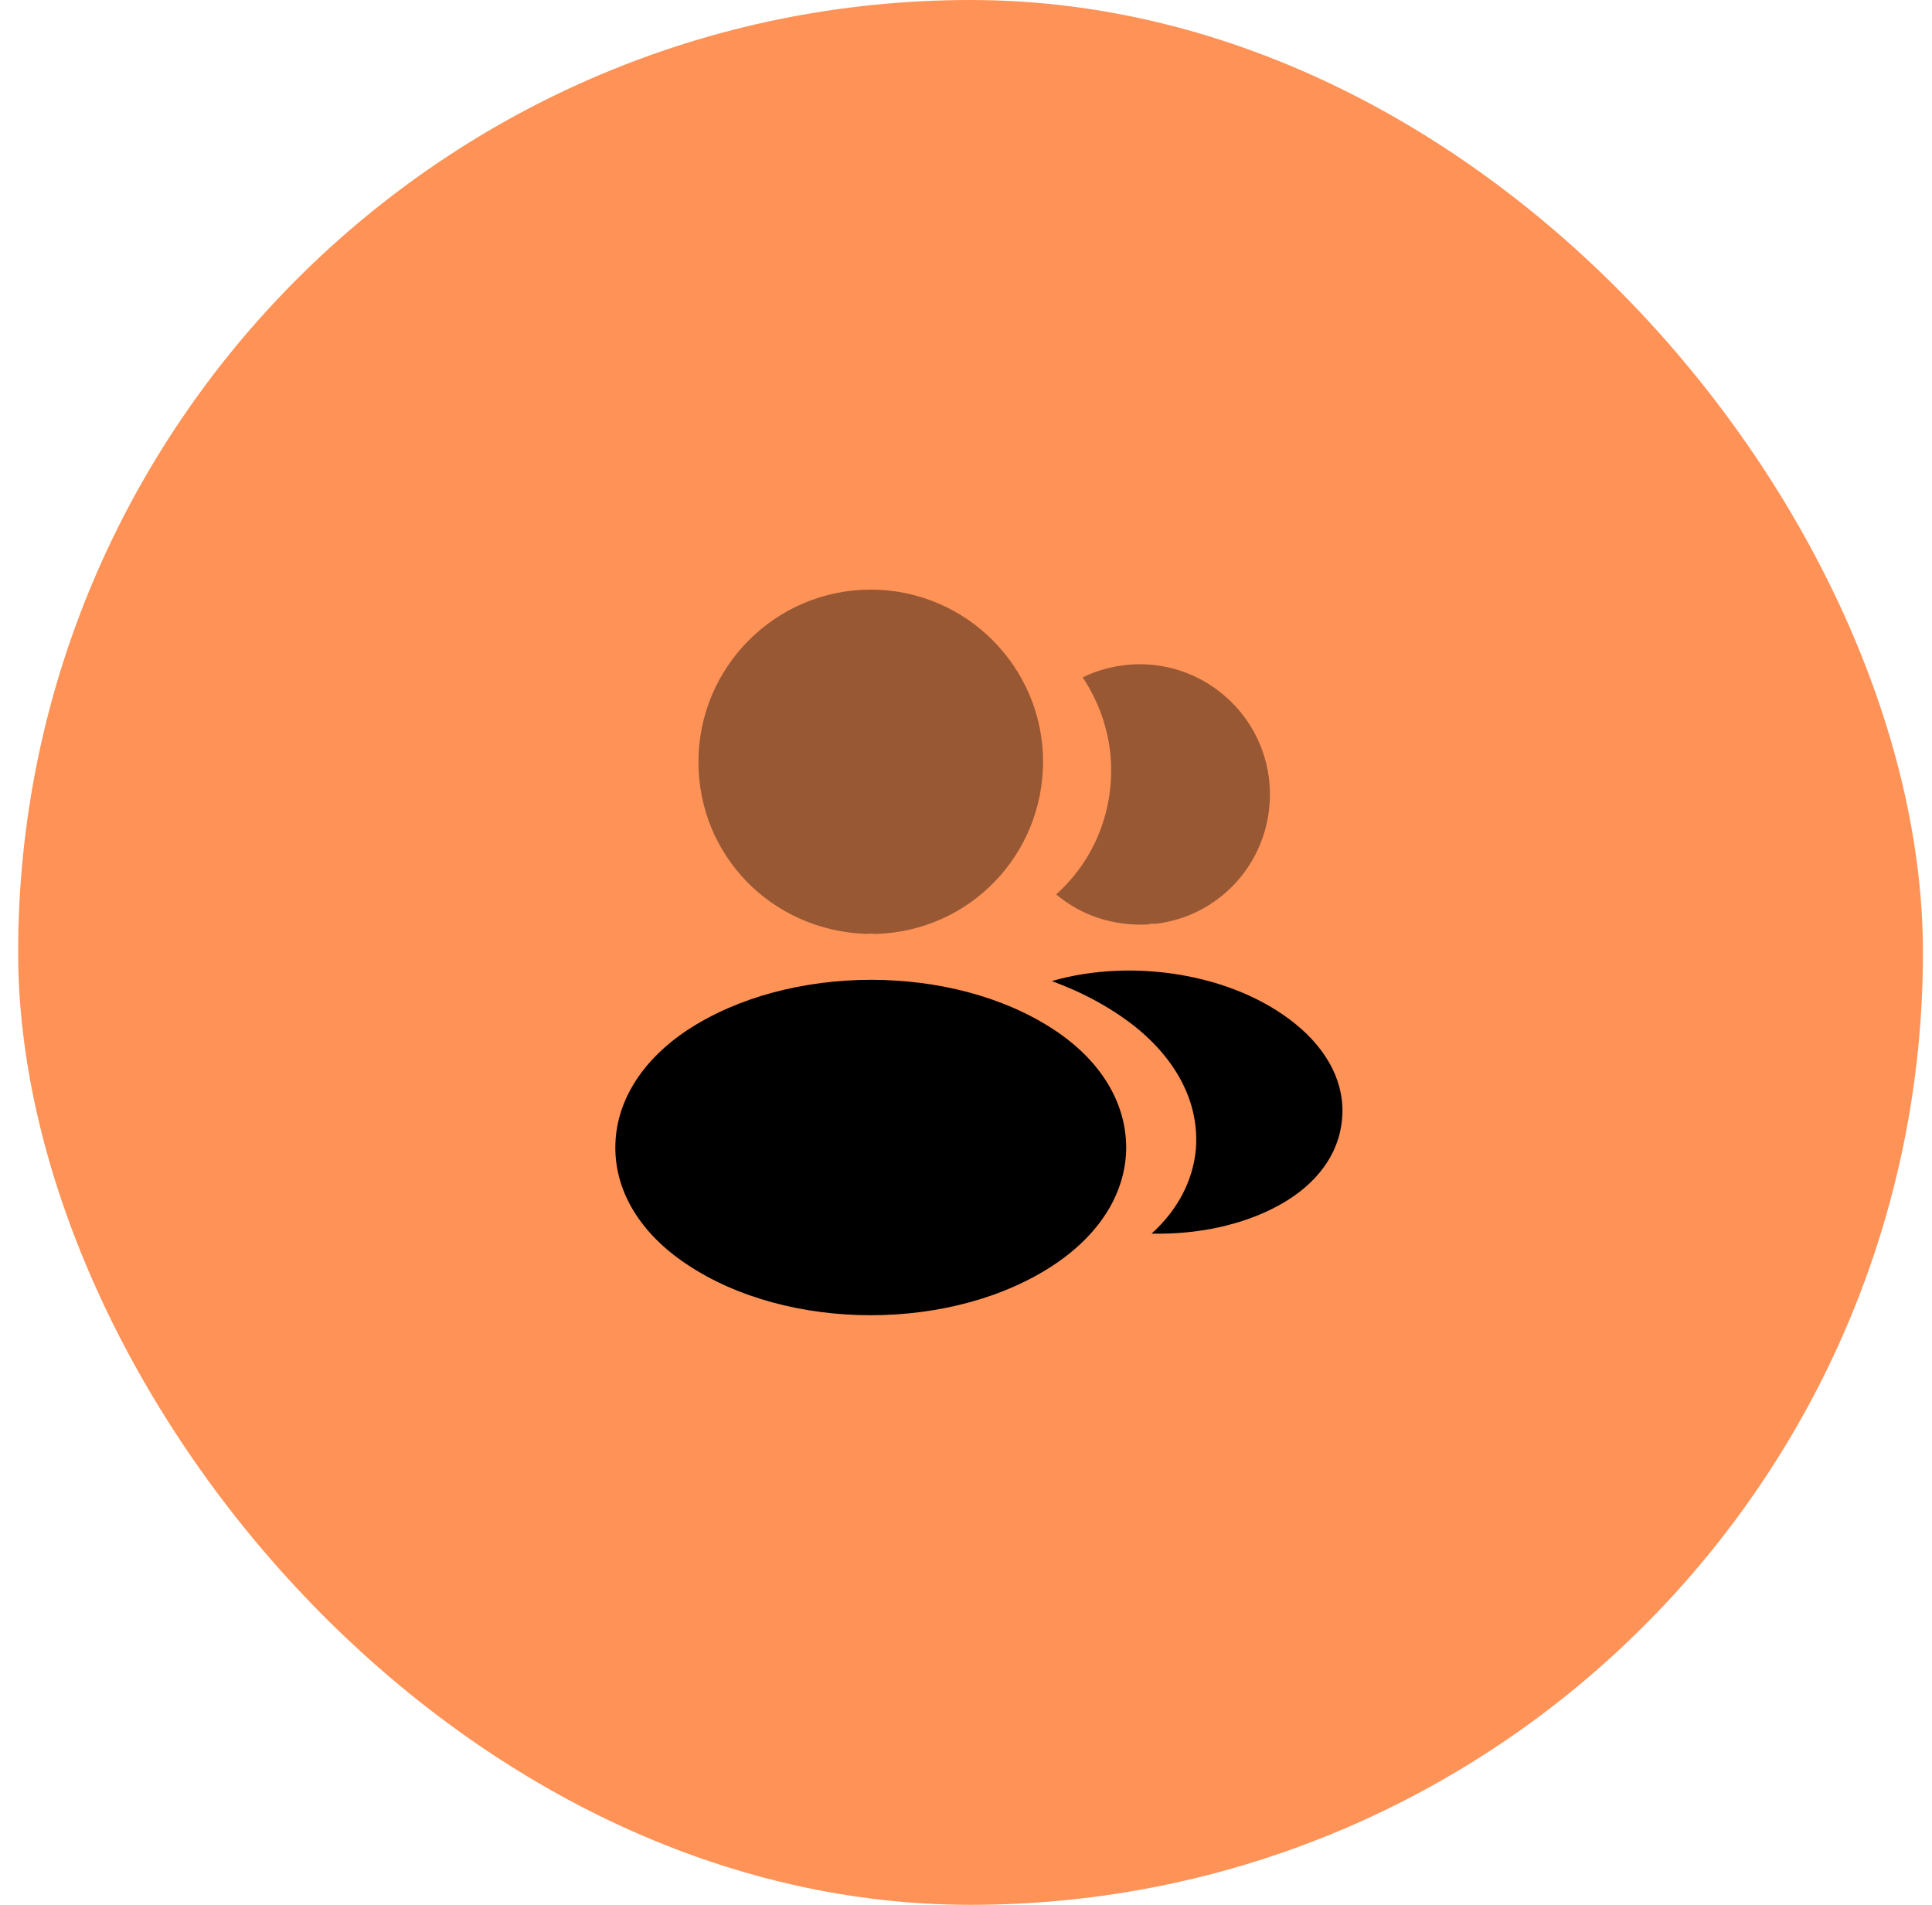<svg width="71" height="70" viewBox="0 0 71 70" fill="none" xmlns="http://www.w3.org/2000/svg">
<rect x="0.667" width="70" height="70" rx="35" fill="#FF9357"/>
<path opacity="0.4" d="M32 21.667C28.507 21.667 25.667 24.507 25.667 28C25.667 31.427 28.347 34.2 31.84 34.32C31.947 34.307 32.053 34.307 32.133 34.32C32.16 34.32 32.173 34.32 32.2 34.32C32.213 34.32 32.213 34.32 32.227 34.32C35.64 34.2 38.32 31.427 38.333 28C38.333 24.507 35.493 21.667 32 21.667Z" fill="black"/>
<path d="M38.773 37.867C35.053 35.387 28.987 35.387 25.24 37.867C23.547 39 22.613 40.533 22.613 42.173C22.613 43.813 23.547 45.333 25.227 46.453C27.093 47.707 29.547 48.333 32 48.333C34.453 48.333 36.907 47.707 38.773 46.453C40.453 45.32 41.387 43.8 41.387 42.147C41.373 40.507 40.453 38.987 38.773 37.867Z" fill="black"/>
<path opacity="0.4" d="M46.653 28.787C46.867 31.373 45.027 33.64 42.48 33.947C42.467 33.947 42.467 33.947 42.453 33.947H42.413C42.333 33.947 42.253 33.947 42.187 33.973C40.893 34.04 39.707 33.627 38.813 32.867C40.187 31.64 40.973 29.8 40.813 27.8C40.72 26.72 40.347 25.733 39.787 24.893C40.293 24.64 40.88 24.48 41.48 24.427C44.093 24.2 46.427 26.147 46.653 28.787Z" fill="black"/>
<path d="M49.32 41.12C49.213 42.413 48.387 43.533 47 44.293C45.667 45.027 43.987 45.373 42.32 45.333C43.28 44.467 43.84 43.387 43.947 42.24C44.08 40.587 43.293 39 41.72 37.733C40.827 37.027 39.787 36.467 38.653 36.053C41.6 35.2 45.307 35.773 47.587 37.613C48.813 38.6 49.44 39.84 49.32 41.12Z" fill="black"/>
</svg>

